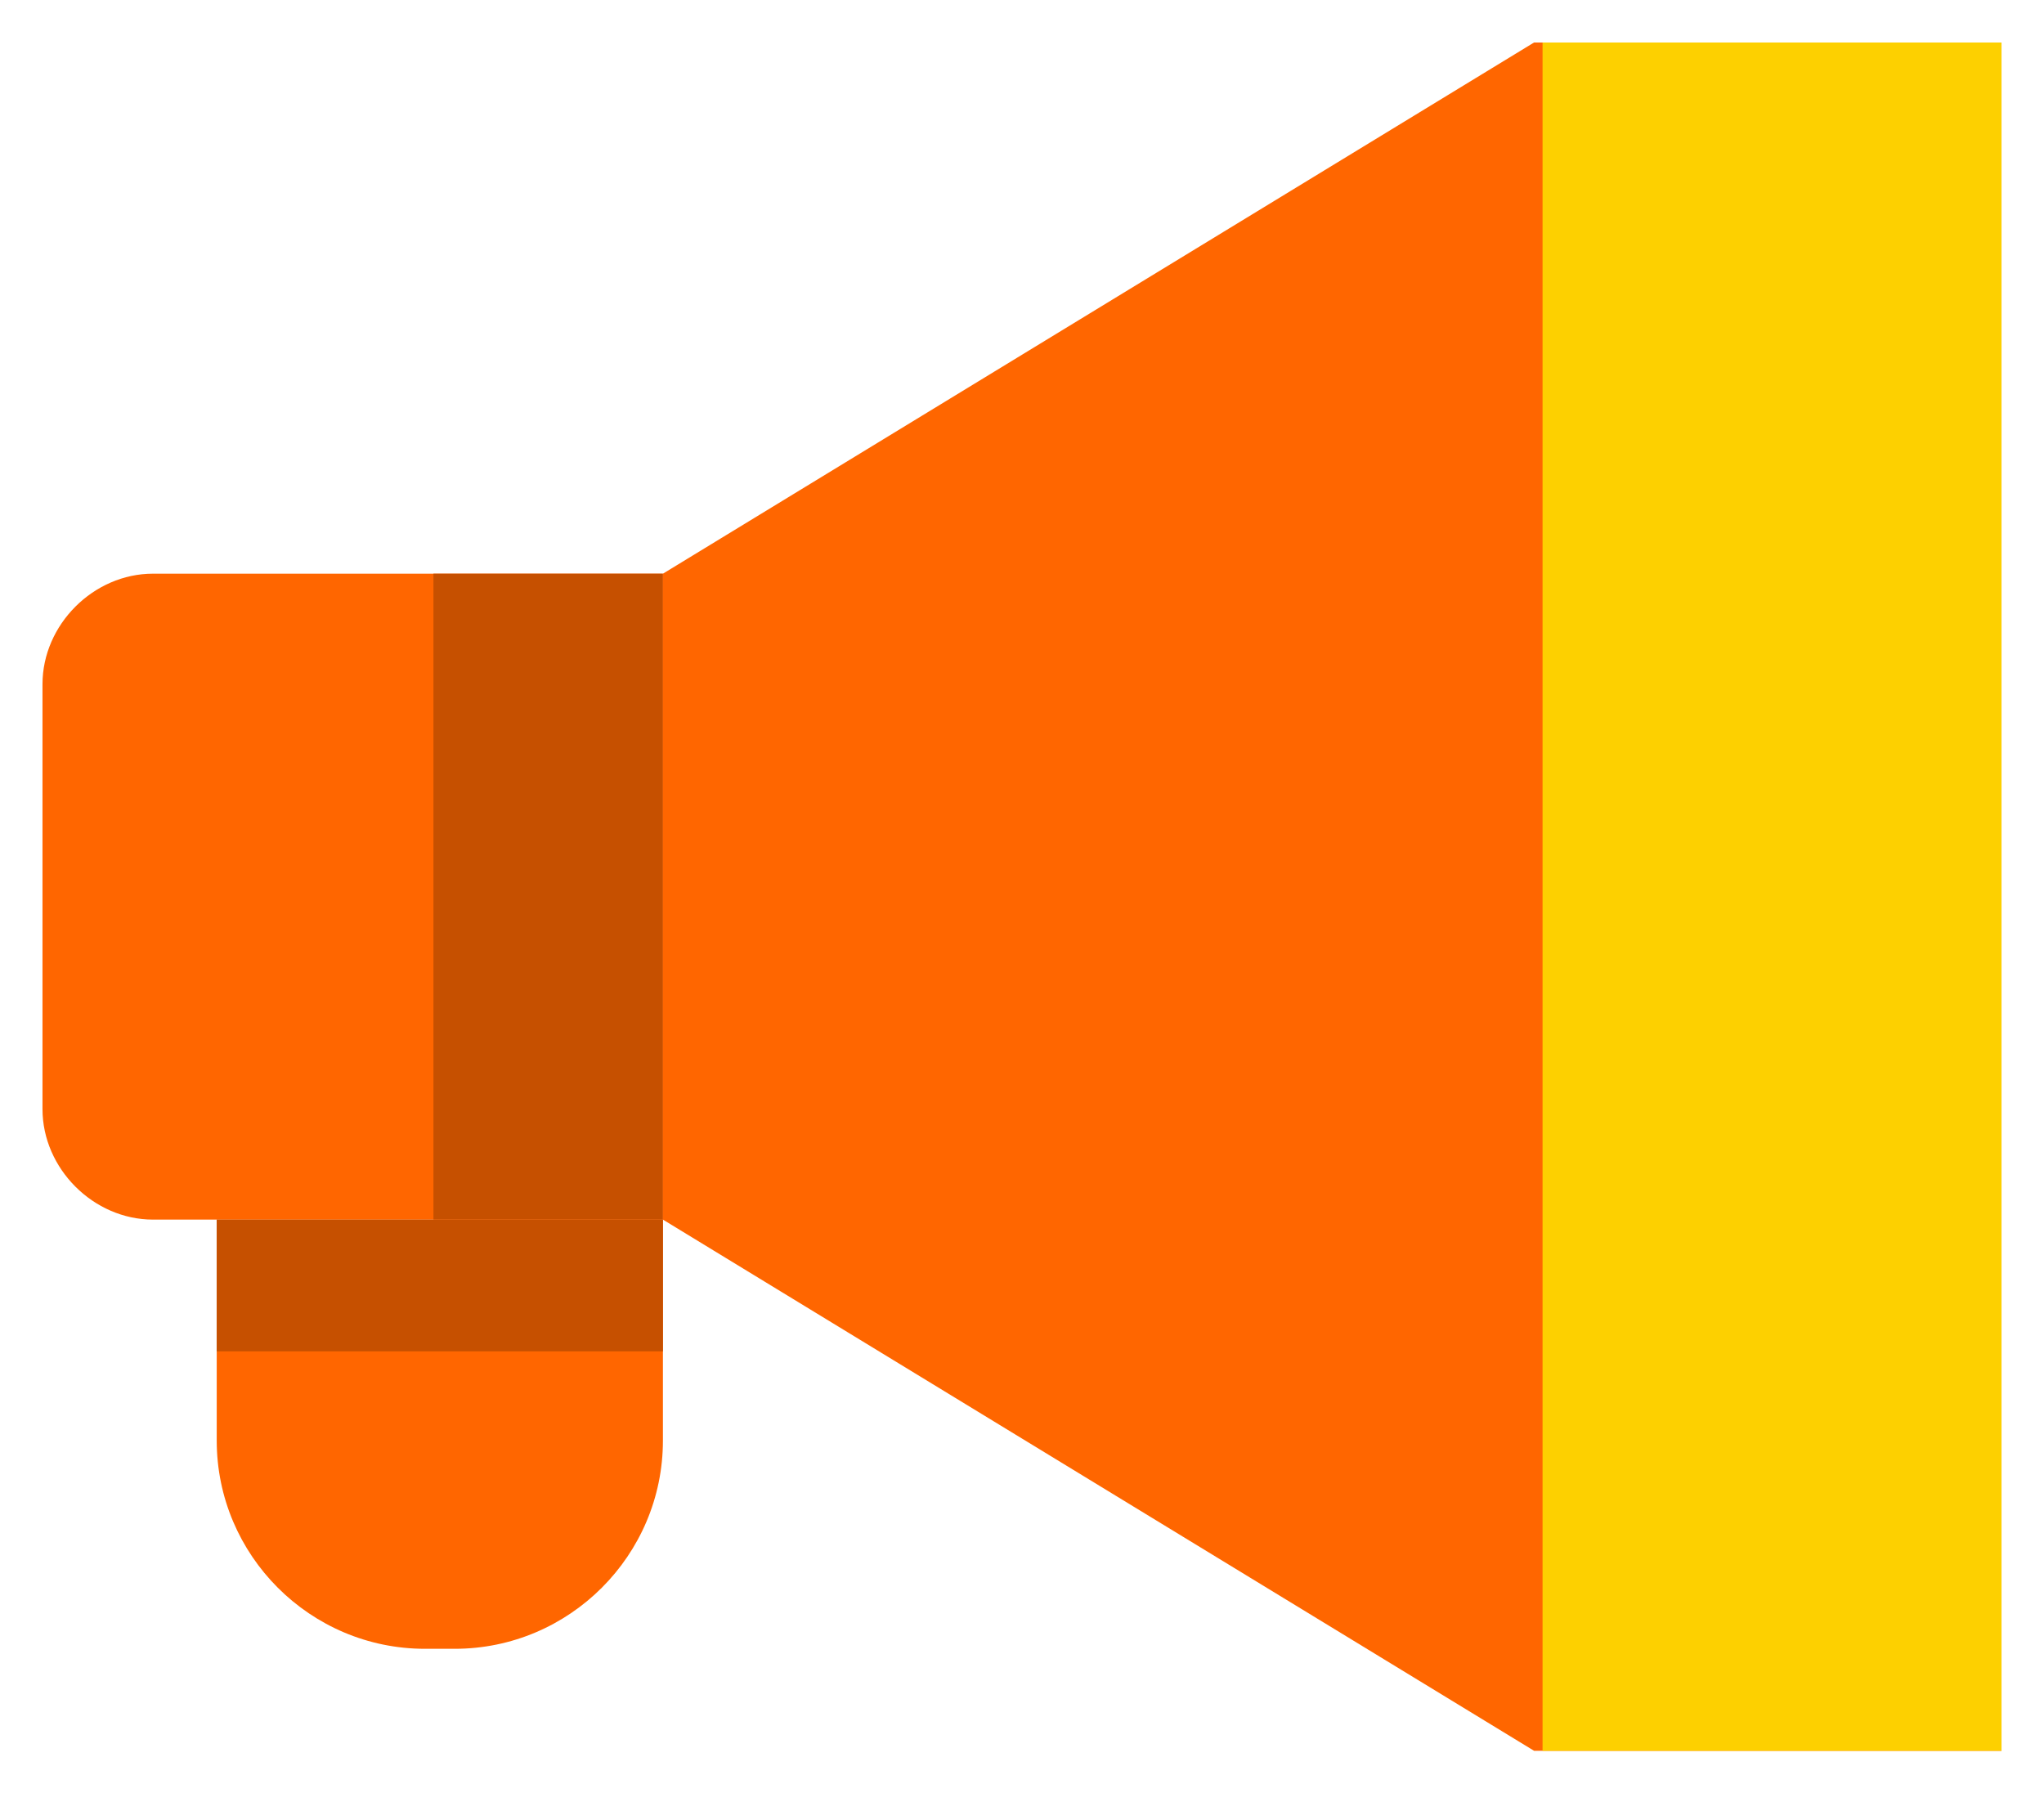 <?xml version="1.0" encoding="utf-8"?>
<!-- Generator: Adobe Illustrator 23.0.0, SVG Export Plug-In . SVG Version: 6.00 Build 0)  -->
<svg version="1.1" id="레이어_1" xmlns="http://www.w3.org/2000/svg" xmlns:xlink="http://www.w3.org/1999/xlink" x="0px"
	 y="0px" width="48.1px" height="42.2px" viewBox="0 0 48.1 42.2" style="enable-background:new 0 0 48.1 42.2;"
	 xml:space="preserve">
<g>
	<defs>
		<rect id="SVGID_1_" x="1" y="1" width="46.1" height="40.2"/>
	</defs>
	<clipPath id="SVGID_2_">
		<use xlink:href="#SVGID_1_"  style="overflow:visible;"/>
	</clipPath>
	<path style="clip-path:url(#SVGID_2_);fill:#FF6600;" d="M15.6,28.7h-12c-1.4,0-2.6-1.2-2.6-2.6v-10c0-1.4,1.2-2.6,2.6-2.6h12V28.7
		z"/>
	<rect x="10.2" y="13.5" style="clip-path:url(#SVGID_2_);fill:#C65000;" width="5.4" height="15.2"/>
	<polygon style="clip-path:url(#SVGID_2_);fill:#FF6600;" points="36.1,1 15.6,13.5 15.6,21.1 15.6,28.7 36.1,41.2 47.1,41.2 
		47.1,21.1 47.1,1 	"/>
	<rect x="36.3" y="1" style="clip-path:url(#SVGID_2_);fill:#FDD000;" width="10.8" height="40.2"/>
	<path style="clip-path:url(#SVGID_2_);fill:#FF6600;" d="M10.7,38.8H10c-2.7,0-4.9-2.2-4.9-4.9v-5.2h10.5v5.2
		C15.6,36.6,13.4,38.8,10.7,38.8"/>
	<rect x="5.1" y="28.7" style="clip-path:url(#SVGID_2_);fill:#C65000;" width="10.5" height="3.1"/>
</g>
</svg>
